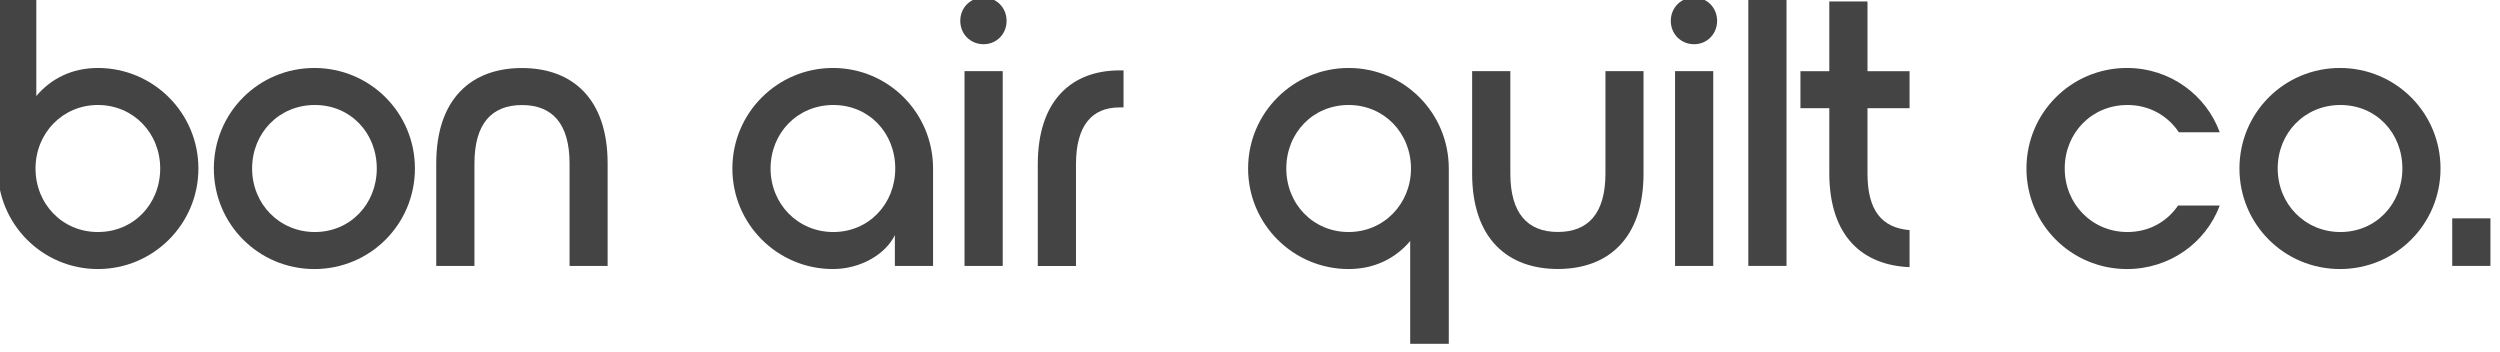 <?xml version="1.0" encoding="UTF-8" standalone="no"?>
<!-- Created with Inkscape (http://www.inkscape.org/) -->

<svg
   xmlns:dc="http://purl.org/dc/elements/1.1/"
   xmlns:cc="http://creativecommons.org/ns#"
   xmlns:rdf="http://www.w3.org/1999/02/22-rdf-syntax-ns#"
   xmlns:svg="http://www.w3.org/2000/svg"
   xmlns="http://www.w3.org/2000/svg"
   xmlns:sodipodi="http://sodipodi.sourceforge.net/DTD/sodipodi-0.dtd"
   xmlns:inkscape="http://www.inkscape.org/namespaces/inkscape"
   width="130"
   height="18.285"
   viewBox="0 0 34.396 4.838"
   version="1.1"
   id="svg351"
   inkscape:version="0.92.5 (2060ec1f9f, 2020-04-08)"
   sodipodi:docname="text-email.svg"
   inkscape:export-filename="/home/david/Documents/web-projects/bon-air-quilt/bon-air-quilt-brand/logo/png/black/text-email.png"
   inkscape:export-xdpi="96"
   inkscape:export-ydpi="96">
  <defs
     id="defs345" />
  <sodipodi:namedview
     id="base"
     pagecolor="#ffffff"
     bordercolor="#666666"
     borderopacity="1.0"
     inkscape:pageopacity="0.0"
     inkscape:pageshadow="2"
     inkscape:zoom="1.4031855"
     inkscape:cx="334.0303"
     inkscape:cy="10.61328"
     inkscape:document-units="px"
     inkscape:current-layer="layer1"
     showgrid="false"
     inkscape:pagecheckerboard="true"
     units="px"
     inkscape:window-width="1920"
     inkscape:window-height="1024"
     inkscape:window-x="0"
     inkscape:window-y="0"
     inkscape:window-maximized="1"
     fit-margin-top="0"
     fit-margin-left="0"
     fit-margin-right="0"
     fit-margin-bottom="0" />
  <g
     inkscape:label="Layer 1"
     inkscape:groupmode="layer"
     id="layer1"
     transform="translate(2.36e-7,-287.817)">
    <g
       id="g40"
       transform="matrix(0.09,0,0,0.09,-10.874,255.336)"
       style="fill:#444444;fill-opacity:1;stroke-width:3.077"
       inkscape:export-filename="/home/david/Documents/web-projects/bon-air-quilt/bon-air-quilt-brand/logo/png/black/text-email.png"
       inkscape:export-xdpi="96"
       inkscape:export-ydpi="96">
      <path
         id="path12"
         d="m 120.47,359.86 h 5.9 v 15.72 c 2.2,-2.62 5.42,-4.29 9.41,-4.29 8.46,0 15.37,6.85 15.37,15.37 0,8.52 -6.91,15.37 -15.37,15.37 -8.46,0 -15.31,-6.85 -15.31,-15.37 z m 5.78,26.8 c 0,5.42 4.11,9.71 9.53,9.71 5.48,0 9.53,-4.29 9.53,-9.71 0,-5.42 -4.11,-9.71 -9.53,-9.71 -5.37,0 -9.53,4.29 -9.53,9.71 z"
         inkscape:connector-curvature="0"
         style="fill:#444444;fill-opacity:1;stroke-width:3.077" />
      <path
         id="path14"
         d="m 184.25,386.66 c 0,8.52 -6.85,15.37 -15.37,15.37 -8.52,0 -15.37,-6.85 -15.37,-15.37 0,-8.52 6.85,-15.37 15.37,-15.37 8.52,0.01 15.37,6.85 15.37,15.37 z m -24.89,0 c 0,5.42 4.17,9.71 9.59,9.71 5.42,0 9.47,-4.29 9.47,-9.71 0,-5.42 -3.99,-9.71 -9.47,-9.71 -5.48,0 -9.59,4.29 -9.59,9.71 z"
         inkscape:connector-curvature="0"
         style="fill:#444444;fill-opacity:1;stroke-width:3.077" />
      <path
         id="path16"
         d="m 213.73,401.55 h -5.84 v -15.66 c 0,-6.07 -2.62,-8.93 -7.27,-8.93 -4.65,0 -7.27,2.86 -7.27,8.93 v 15.66 h -5.84 v -15.66 c 0,-10.01 5.48,-14.59 13.1,-14.59 7.62,0 13.1,4.59 13.1,14.59 v 15.66 z"
         inkscape:connector-curvature="0"
         style="fill:#444444;fill-opacity:1;stroke-width:3.077" />
      <path
         id="path18"
         d="m 232.78,386.66 c 0,-8.52 6.91,-15.37 15.37,-15.37 8.46,0 15.31,6.85 15.31,15.37 v 14.89 h -5.84 v -4.7 c -1.43,2.92 -5.24,5.18 -9.47,5.18 -8.46,0 -15.37,-6.85 -15.37,-15.37 z m 24.9,0 c 0,-5.42 -3.99,-9.71 -9.47,-9.71 -5.48,0 -9.59,4.29 -9.59,9.71 0,5.42 4.17,9.71 9.59,9.71 5.42,0 9.47,-4.29 9.47,-9.71 z"
         inkscape:connector-curvature="0"
         style="fill:#444444;fill-opacity:1;stroke-width:3.077" />
      <path
         id="path20"
         d="m 267.62,364.09 c 0,-2.03 1.55,-3.57 3.57,-3.57 1.97,0 3.51,1.55 3.51,3.57 0,2.02 -1.55,3.57 -3.51,3.57 -2.02,0 -3.57,-1.55 -3.57,-3.57 z m 0.65,7.68 h 5.84 v 29.78 h -5.84 z"
         inkscape:connector-curvature="0"
         style="fill:#444444;fill-opacity:1;stroke-width:3.077" />
      <path
         id="path22"
         d="m 279.47,386.01 c 0,-9.89 5.3,-14.35 12.51,-14.35 h 0.6 v 5.66 h -0.6 c -4.17,0 -6.67,2.68 -6.67,8.7 v 15.54 h -5.84 z"
         inkscape:connector-curvature="0"
         style="fill:#444444;fill-opacity:1;stroke-width:3.077" />
      <path
         id="path24"
         d="m 342.3,413.46 h -5.9 v -15.72 c -2.2,2.62 -5.42,4.29 -9.41,4.29 -8.46,0 -15.37,-6.85 -15.37,-15.37 0,-8.52 6.91,-15.37 15.37,-15.37 8.46,0 15.31,6.85 15.31,15.37 z m -5.78,-26.8 c 0,-5.42 -4.11,-9.71 -9.53,-9.71 -5.48,0 -9.53,4.29 -9.53,9.71 0,5.42 4.11,9.71 9.53,9.71 5.36,0 9.53,-4.29 9.53,-9.71 z"
         inkscape:connector-curvature="0"
         style="fill:#444444;fill-opacity:1;stroke-width:3.077" />
      <path
         id="path26"
         d="m 372.07,371.77 v 15.66 c 0,10.01 -5.48,14.59 -13.1,14.59 -7.62,0 -13.1,-4.59 -13.1,-14.59 v -15.66 h 5.84 v 15.66 c 0,6.07 2.62,8.93 7.27,8.93 4.65,0 7.27,-2.86 7.27,-8.93 v -15.66 z"
         inkscape:connector-curvature="0"
         style="fill:#444444;fill-opacity:1;stroke-width:3.077" />
      <path
         id="path28"
         d="m 376.24,364.09 c 0,-2.03 1.55,-3.57 3.57,-3.57 1.97,0 3.51,1.55 3.51,3.57 0,2.02 -1.55,3.57 -3.51,3.57 -2.02,0 -3.57,-1.55 -3.57,-3.57 z m 0.65,7.68 h 5.84 v 29.78 h -5.84 z"
         inkscape:connector-curvature="0"
         style="fill:#444444;fill-opacity:1;stroke-width:3.077" />
      <path
         id="path30"
         d="m 388.09,401.55 v -41.69 h 5.84 v 41.69 z"
         inkscape:connector-curvature="0"
         style="fill:#444444;fill-opacity:1;stroke-width:3.077" />
      <path
         id="path32"
         d="m 406.31,377.43 v 10.01 c 0,5.66 2.2,8.28 6.43,8.64 v 5.66 c -7.15,-0.3 -12.21,-4.65 -12.27,-14.23 v -10.07 h -4.41 v -5.66 h 4.41 v -10.66 h 5.84 v 10.66 h 6.43 v 5.66 h -6.43 z"
         inkscape:connector-curvature="0"
         style="fill:#444444;fill-opacity:1;stroke-width:3.077" />
      <path
         id="path34"
         d="m 430.61,386.66 c 0,-8.52 6.85,-15.37 15.37,-15.37 6.55,0 12.09,4.11 14.18,9.83 h -6.25 c -1.67,-2.5 -4.47,-4.17 -7.86,-4.17 -5.48,0 -9.59,4.29 -9.59,9.71 0,5.42 4.17,9.71 9.59,9.71 3.34,0 6.07,-1.61 7.74,-4.05 h 6.37 c -2.14,5.72 -7.68,9.71 -14.18,9.71 -8.52,0 -15.37,-6.85 -15.37,-15.37 z"
         inkscape:connector-curvature="0"
         style="fill:#444444;fill-opacity:1;stroke-width:3.077" />
      <path
         id="path36"
         d="m 493.91,386.66 c 0,8.52 -6.85,15.37 -15.37,15.37 -8.52,0 -15.37,-6.85 -15.37,-15.37 0,-8.52 6.85,-15.37 15.37,-15.37 8.52,0.01 15.37,6.85 15.37,15.37 z m -24.89,0 c 0,5.42 4.17,9.71 9.59,9.71 5.42,0 9.47,-4.29 9.47,-9.71 0,-5.42 -3.99,-9.71 -9.47,-9.71 -5.48,0 -9.59,4.29 -9.59,9.71 z"
         inkscape:connector-curvature="0"
         style="fill:#444444;fill-opacity:1;stroke-width:3.077" />
      <path
         id="path38"
         d="m 495.7,394.28 h 5.84 v 7.27 h -5.84 z"
         inkscape:connector-curvature="0"
         style="fill:#444444;fill-opacity:1;stroke-width:3.077" />
    </g>
  </g>
</svg>
